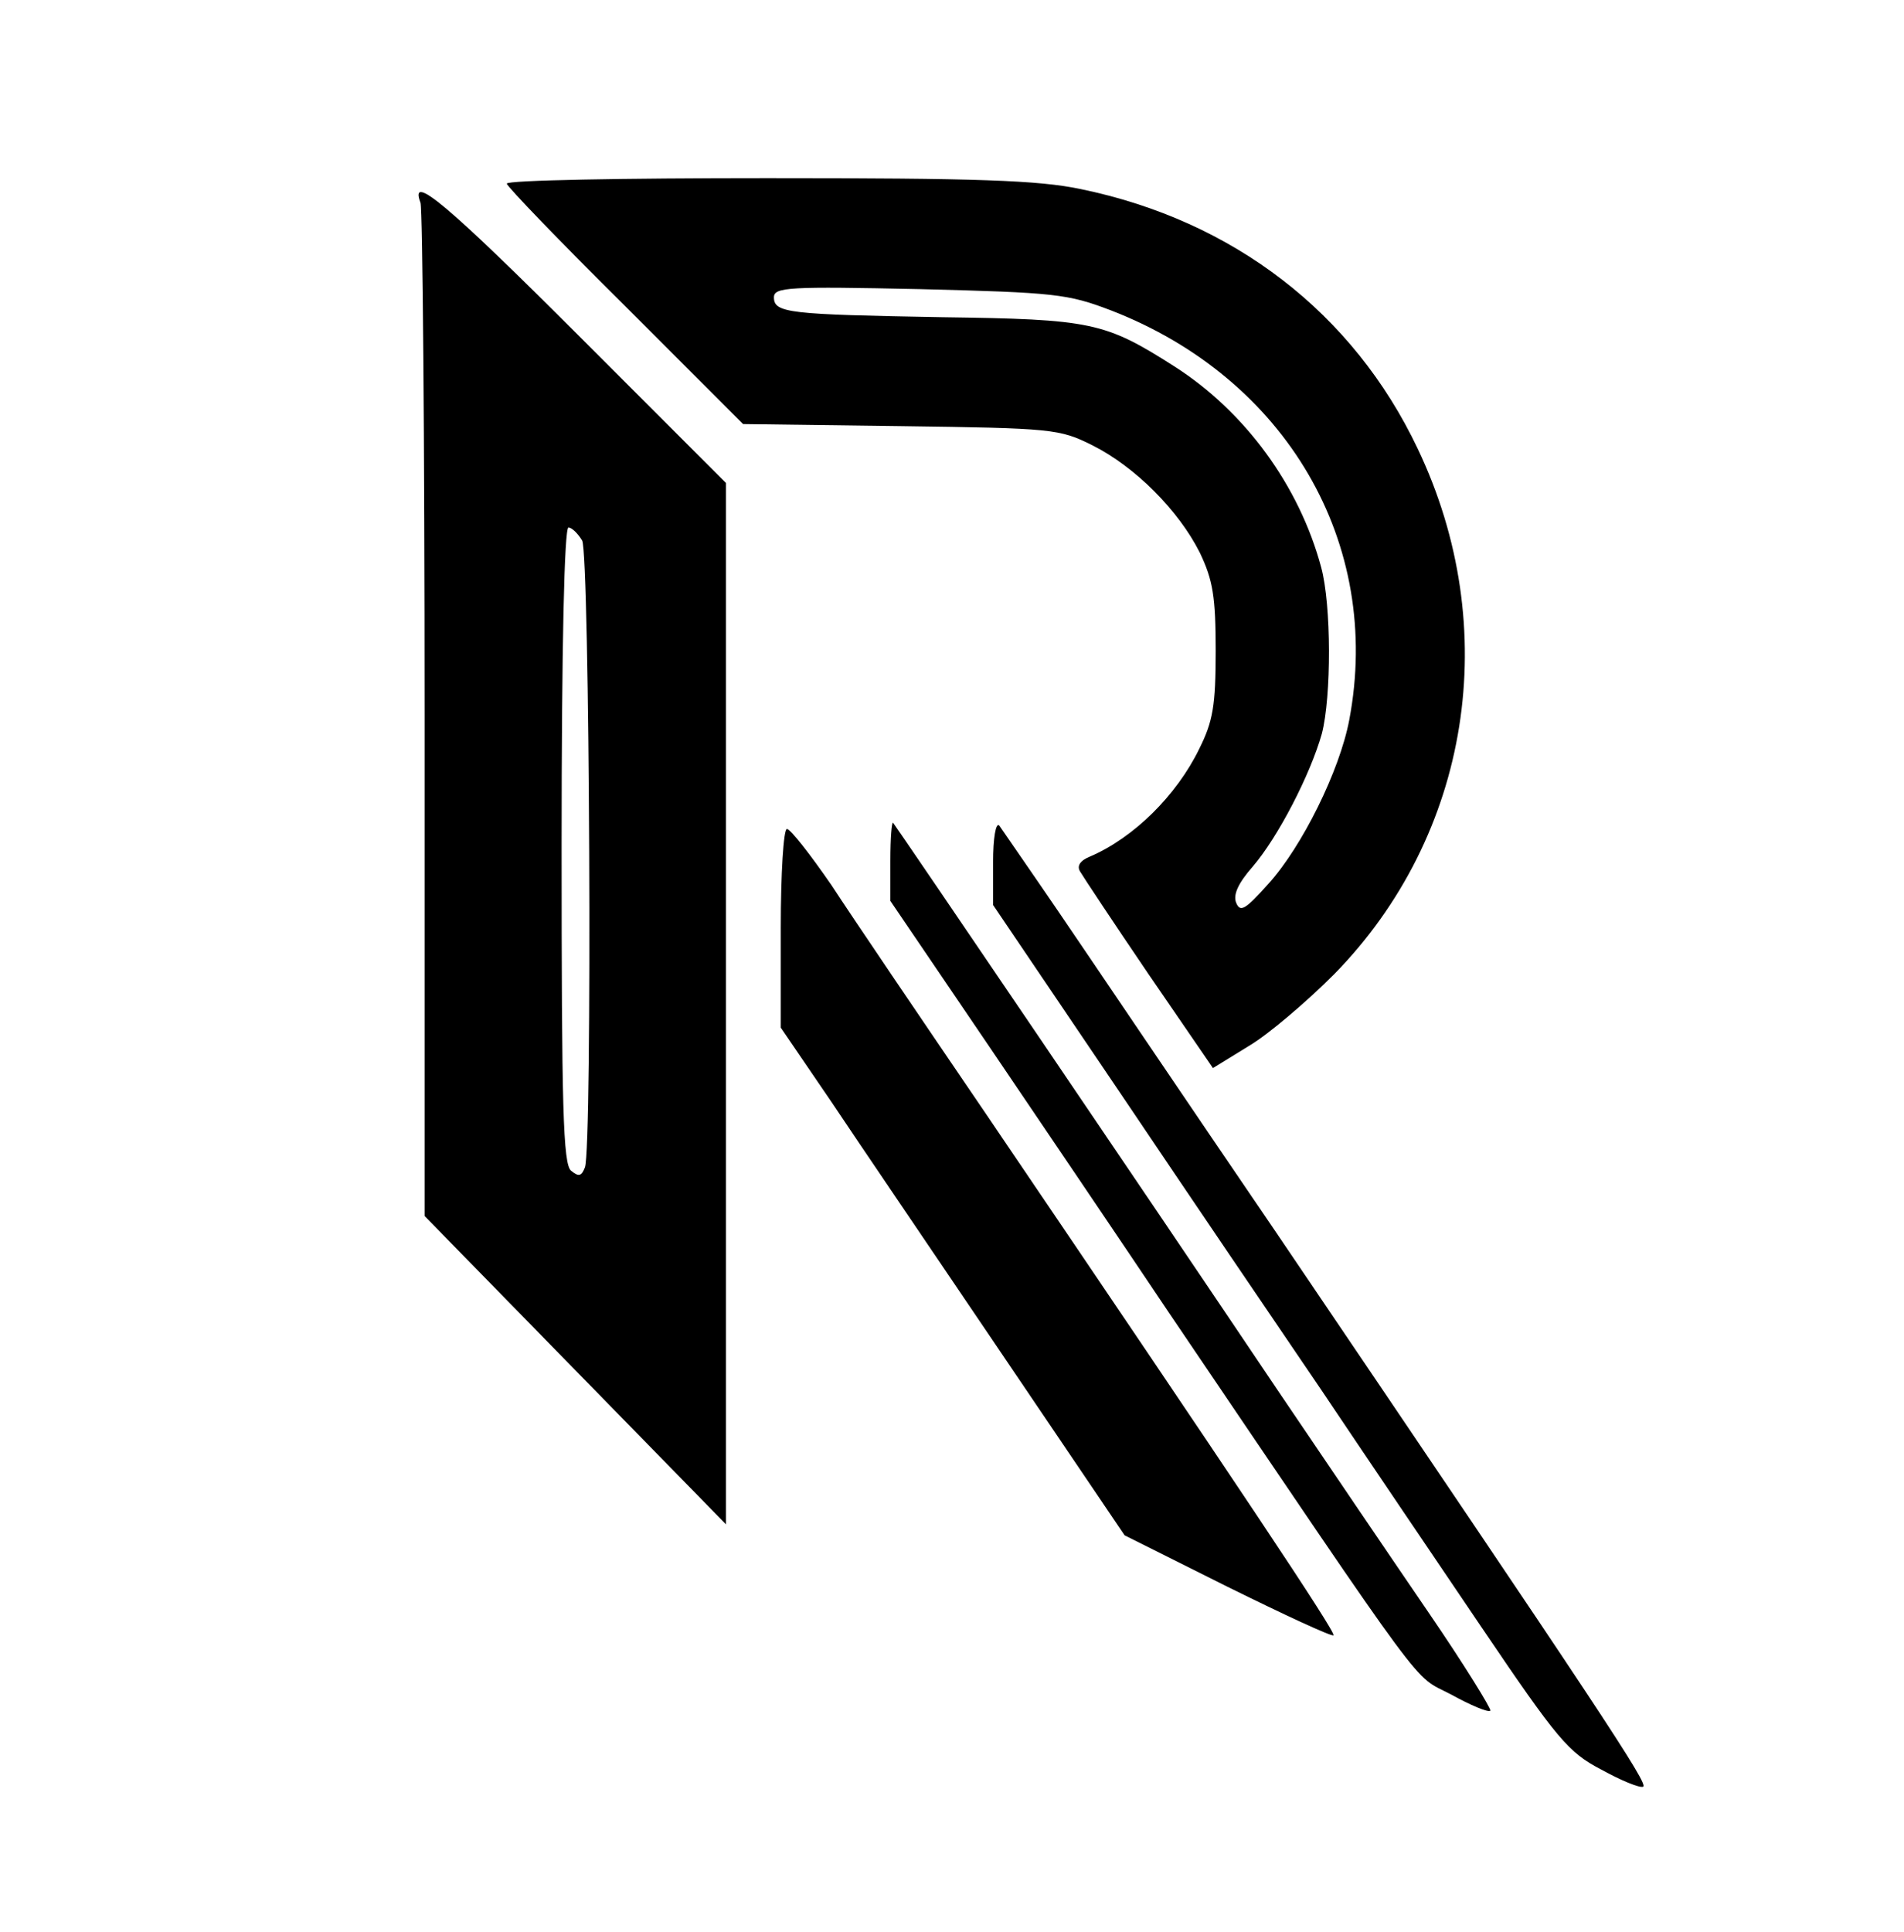 <?xml version="1.0" standalone="no"?>
<!DOCTYPE svg PUBLIC "-//W3C//DTD SVG 20010904//EN"
 "http://www.w3.org/TR/2001/REC-SVG-20010904/DTD/svg10.dtd">
<svg version="1.0" xmlns="http://www.w3.org/2000/svg"
 width="278pt" height="282pt" viewBox="0 0 278 282"
 preserveAspectRatio="xMidYMid meet">

<g transform="translate(0,282) scale(0.1,-0.1)"
fill="#000000" stroke="none">
<path d="M740 2552 c0 -4 78 -85 173 -179 l172 -172 230 -3 c222 -3 232 -4
280 -28 62 -31 126 -95 157 -157 19 -40 23 -64 23 -143 0 -80 -4 -103 -24
-143 -33 -68 -96 -130 -159 -157 -15 -6 -20 -14 -15 -22 4 -7 49 -75 100 -150
l94 -137 52 32 c29 17 85 65 125 105 199 203 247 505 122 767 -94 198 -269
333 -492 379 -62 13 -150 16 -458 16 -209 0 -380 -3 -380 -8z m882 -185 c256
-99 397 -340 348 -598 -14 -74 -69 -185 -118 -239 -34 -38 -41 -42 -47 -28 -5
12 3 29 24 53 37 43 84 134 101 194 14 54 14 188 -1 243 -32 119 -111 227
-214 293 -102 65 -121 69 -340 72 -223 4 -245 6 -245 29 0 15 22 16 213 12
198 -5 216 -7 279 -31z"/>
<path d="M614 2524 c3 -9 6 -345 6 -747 l0 -732 220 -225 220 -225 0 760 0
760 -213 213 c-193 193 -250 241 -233 196z m236 -493 c11 -21 15 -887 4 -915
-5 -13 -9 -14 -20 -5 -12 9 -14 93 -14 475 0 291 4 464 10 464 5 0 14 -9 20
-19z"/>
<path d="M1300 1564 l0 -59 146 -215 c80 -118 197 -291 260 -385 388 -573 355
-528 412 -558 29 -16 55 -27 58 -24 2 2 -38 67 -90 143 -52 76 -151 222 -220
324 -203 302 -555 820 -562 829 -2 2 -4 -22 -4 -55z"/>
<path d="M1450 1561 l0 -62 184 -272 c101 -150 234 -346 296 -437 61 -91 166
-246 233 -345 111 -164 127 -183 175 -208 29 -16 56 -27 61 -25 9 3 -61 108
-535 808 -133 195 -276 407 -319 470 -43 63 -82 119 -86 125 -5 5 -9 -18 -9
-54z"/>
<path d="M1140 1465 l0 -145 73 -107 c40 -60 153 -226 251 -371 l178 -263 150
-75 c83 -41 152 -73 155 -71 4 4 -135 212 -508 762 -94 138 -195 287 -225 333
-31 45 -60 82 -65 82 -5 0 -9 -65 -9 -145z"/>
</g>
</svg>
